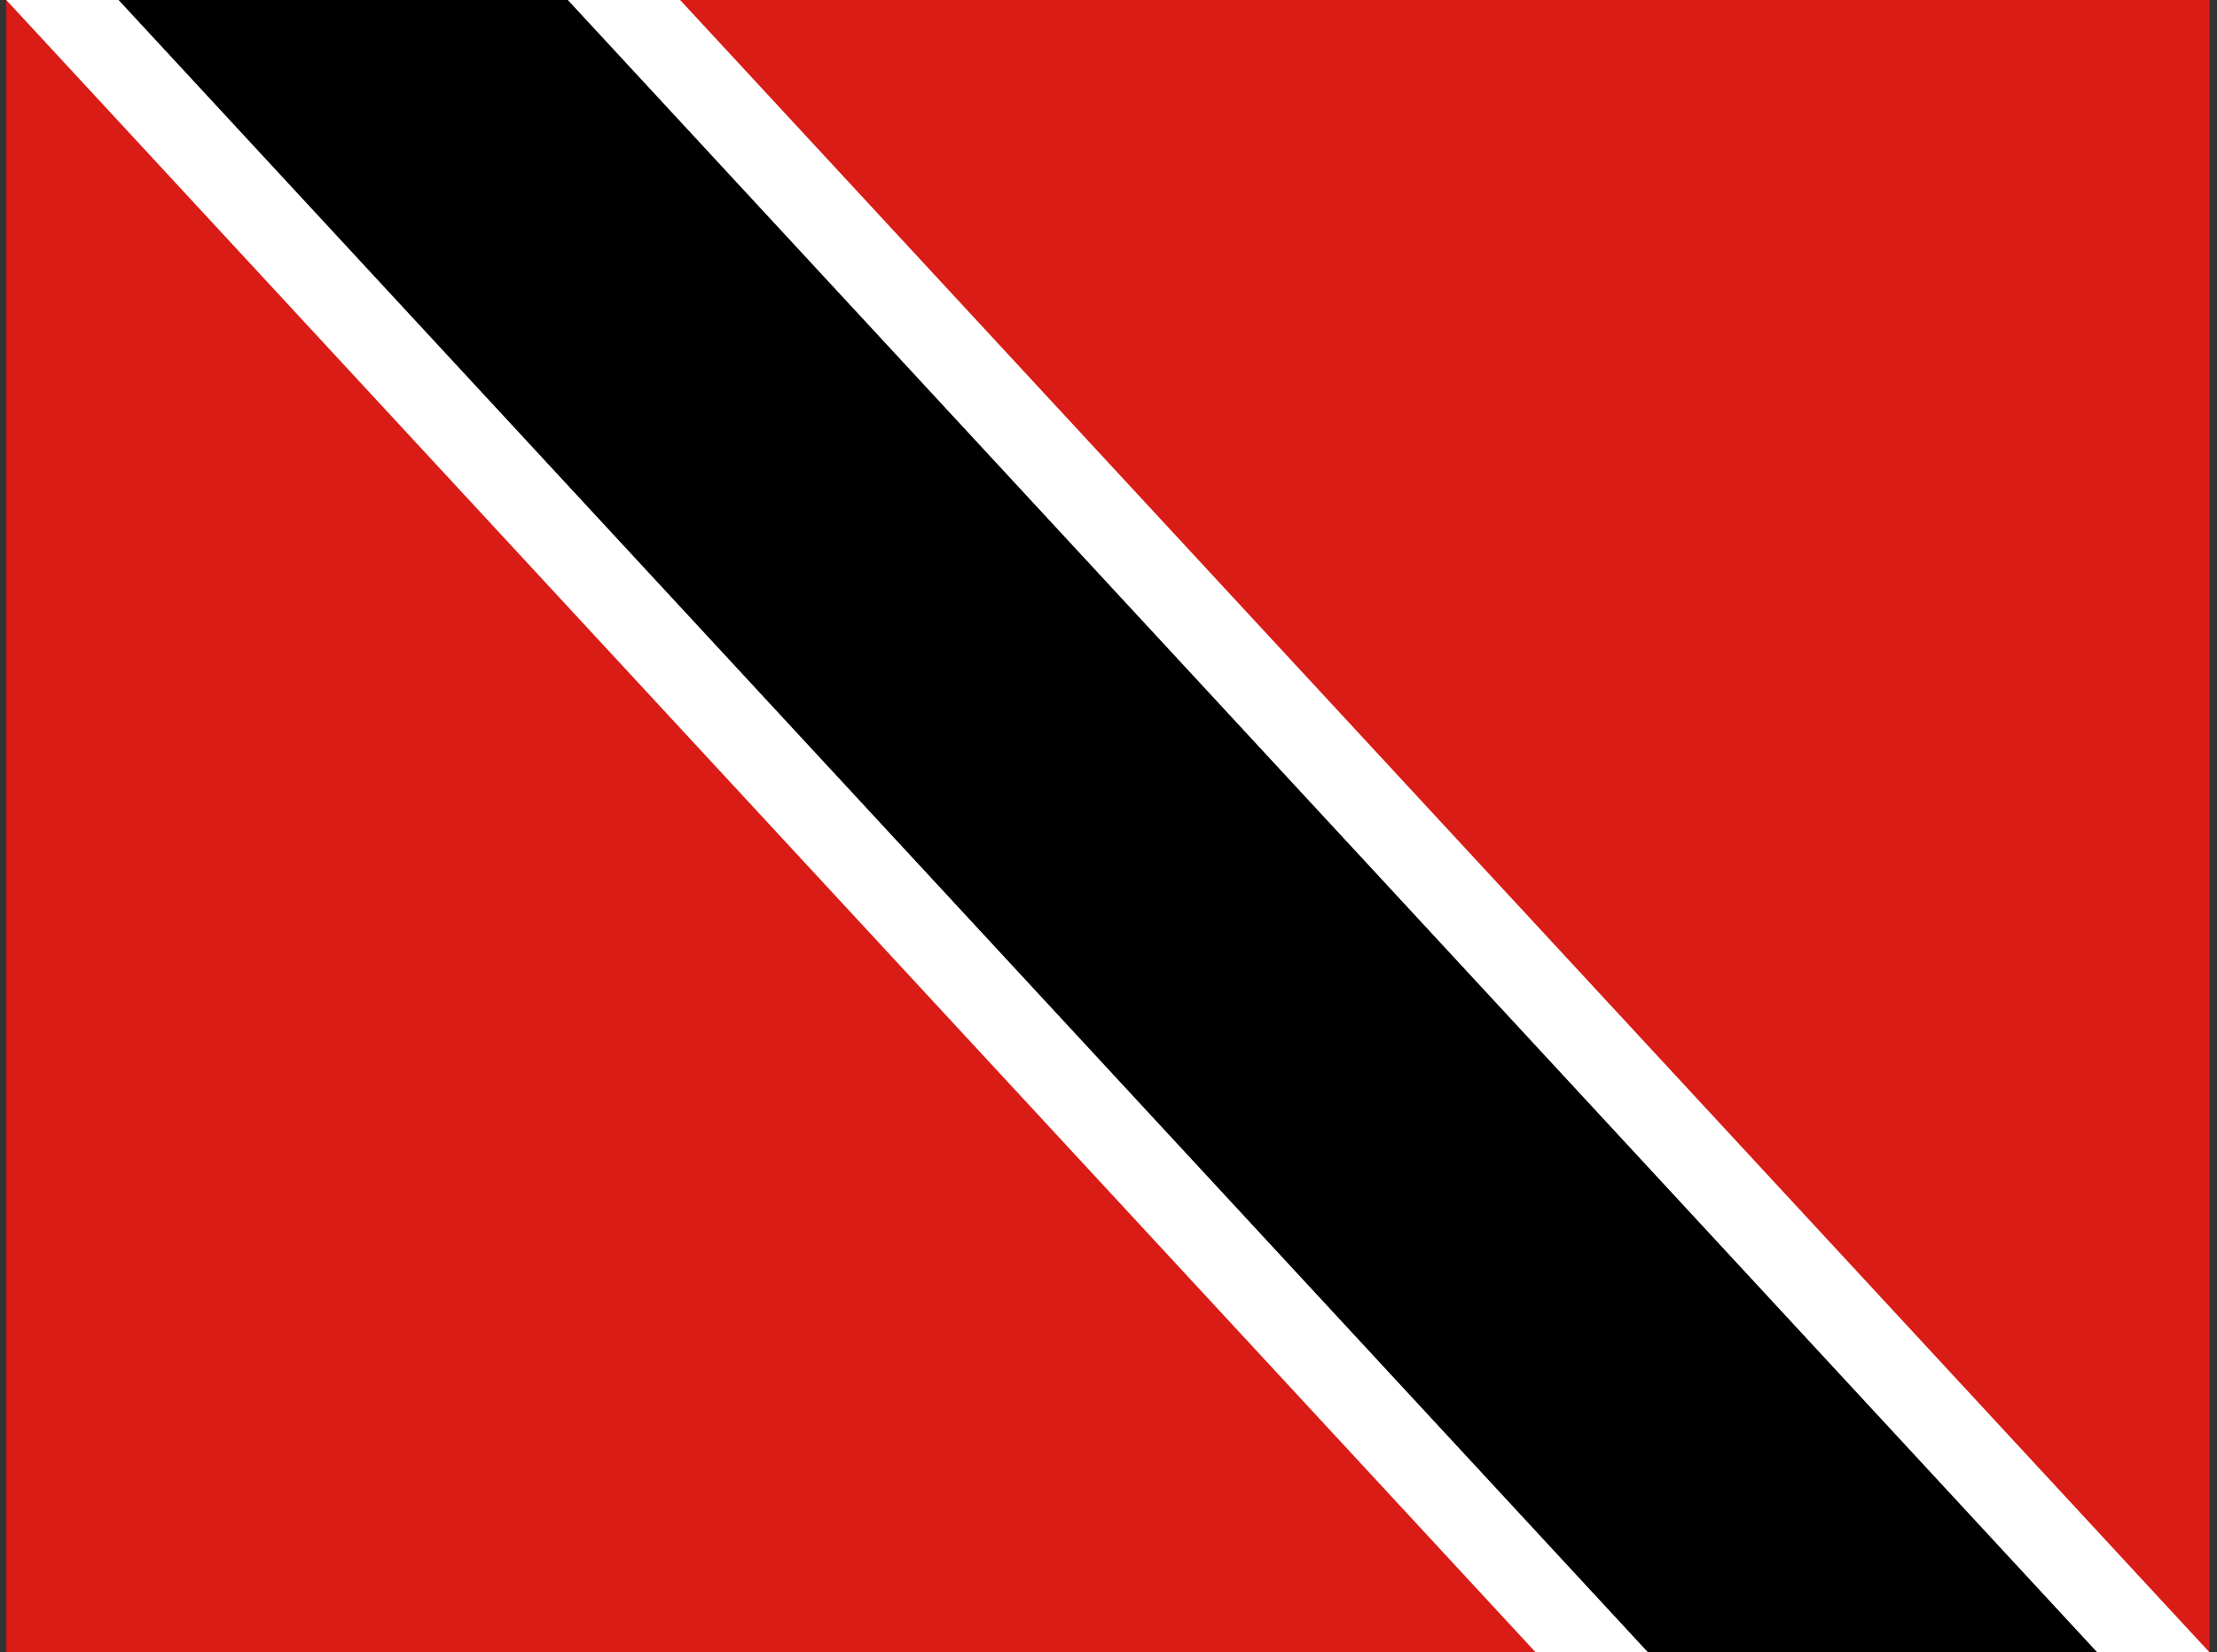 <svg width="161" height="120" viewBox="0 0 161 120" fill="none" xmlns="http://www.w3.org/2000/svg">
<rect x="0" y="0" width="161" height="120" fill="#333333" stroke="none"/>
<g clip-path="url(#clip0_307_60108)">
<path d="M160.455 0H0.455V120H160.455V0Z" fill="#D91C16"/>
<path d="M0.455 0L111.52 120H160.455L49.39 0H0.455Z" fill="white"/>
<path d="M8.611 0L119.677 120H152.3L41.234 0H8.611Z" fill="black"/>
</g>
<defs>
<clipPath id="clip0_307_60108">
<rect width="160" height="120" fill="white" transform="translate(0.455)"/>
</clipPath>
</defs>
</svg>
